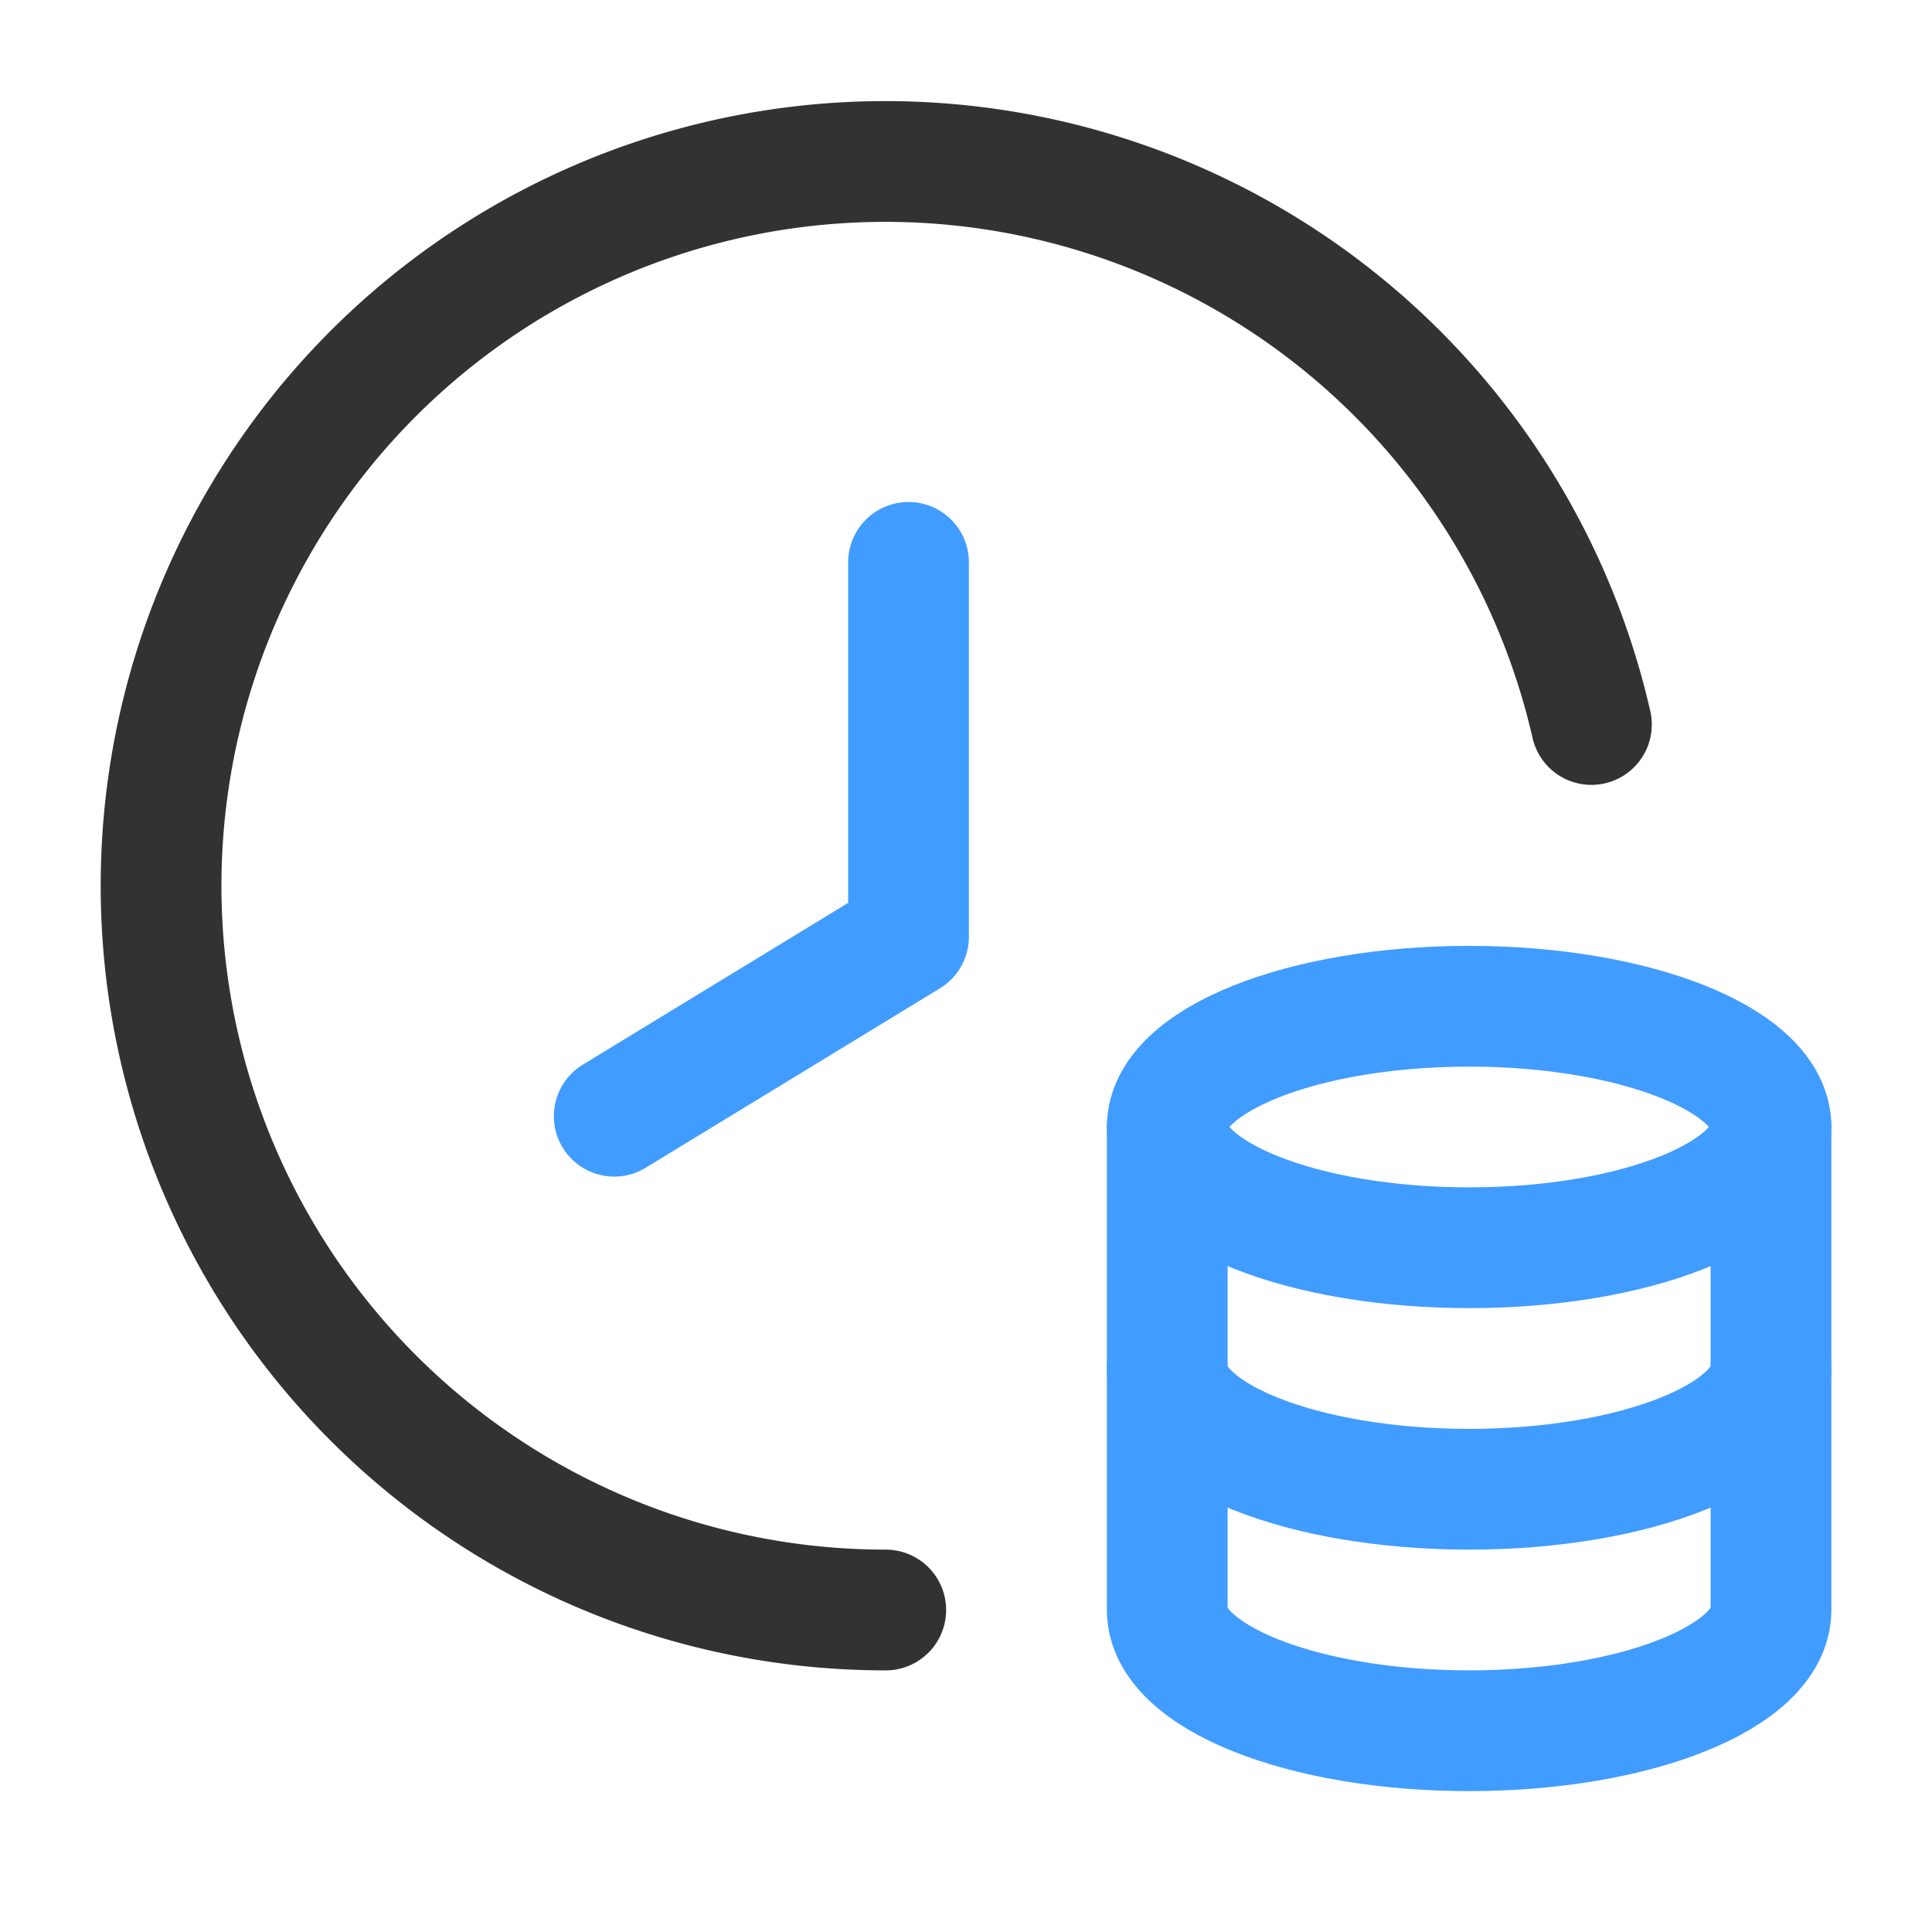<svg id="Layer_3" data-name="Layer 3" xmlns="http://www.w3.org/2000/svg" viewBox="0 0 24 24"><path d="M7.63,13.866l3.656-2.229V6.986" fill="none" stroke="#419cff" stroke-linecap="round" stroke-linejoin="round" stroke-width="1.5"/><path d="M22,17V14c0-.829-1.68-1.5-3.75-1.5s-3.749.672-3.75,1.5v6c.001.828,1.679,1.5,3.75,1.5S21.999,20.828,22,20V14" fill="none" stroke="#419cff" stroke-linecap="round" stroke-linejoin="round" stroke-width="1.5"/><path d="M14.501,14c0,.828,1.679,1.5,3.75,1.5S22,14.828,22,14" fill="none" stroke="#419cff" stroke-linecap="round" stroke-linejoin="round" stroke-width="1.5"/><path d="M14.5,17c0,.828,1.679,1.5,3.75,1.5S22,17.828,22,17" fill="none" stroke="#419cff" stroke-linecap="round" stroke-linejoin="round" stroke-width="1.5"/><path d="M19.769,9a8.997,8.997,0,1,0-8.766,11" fill="none" stroke="#323232" stroke-linecap="round" stroke-linejoin="round" stroke-width="1.5"/></svg>